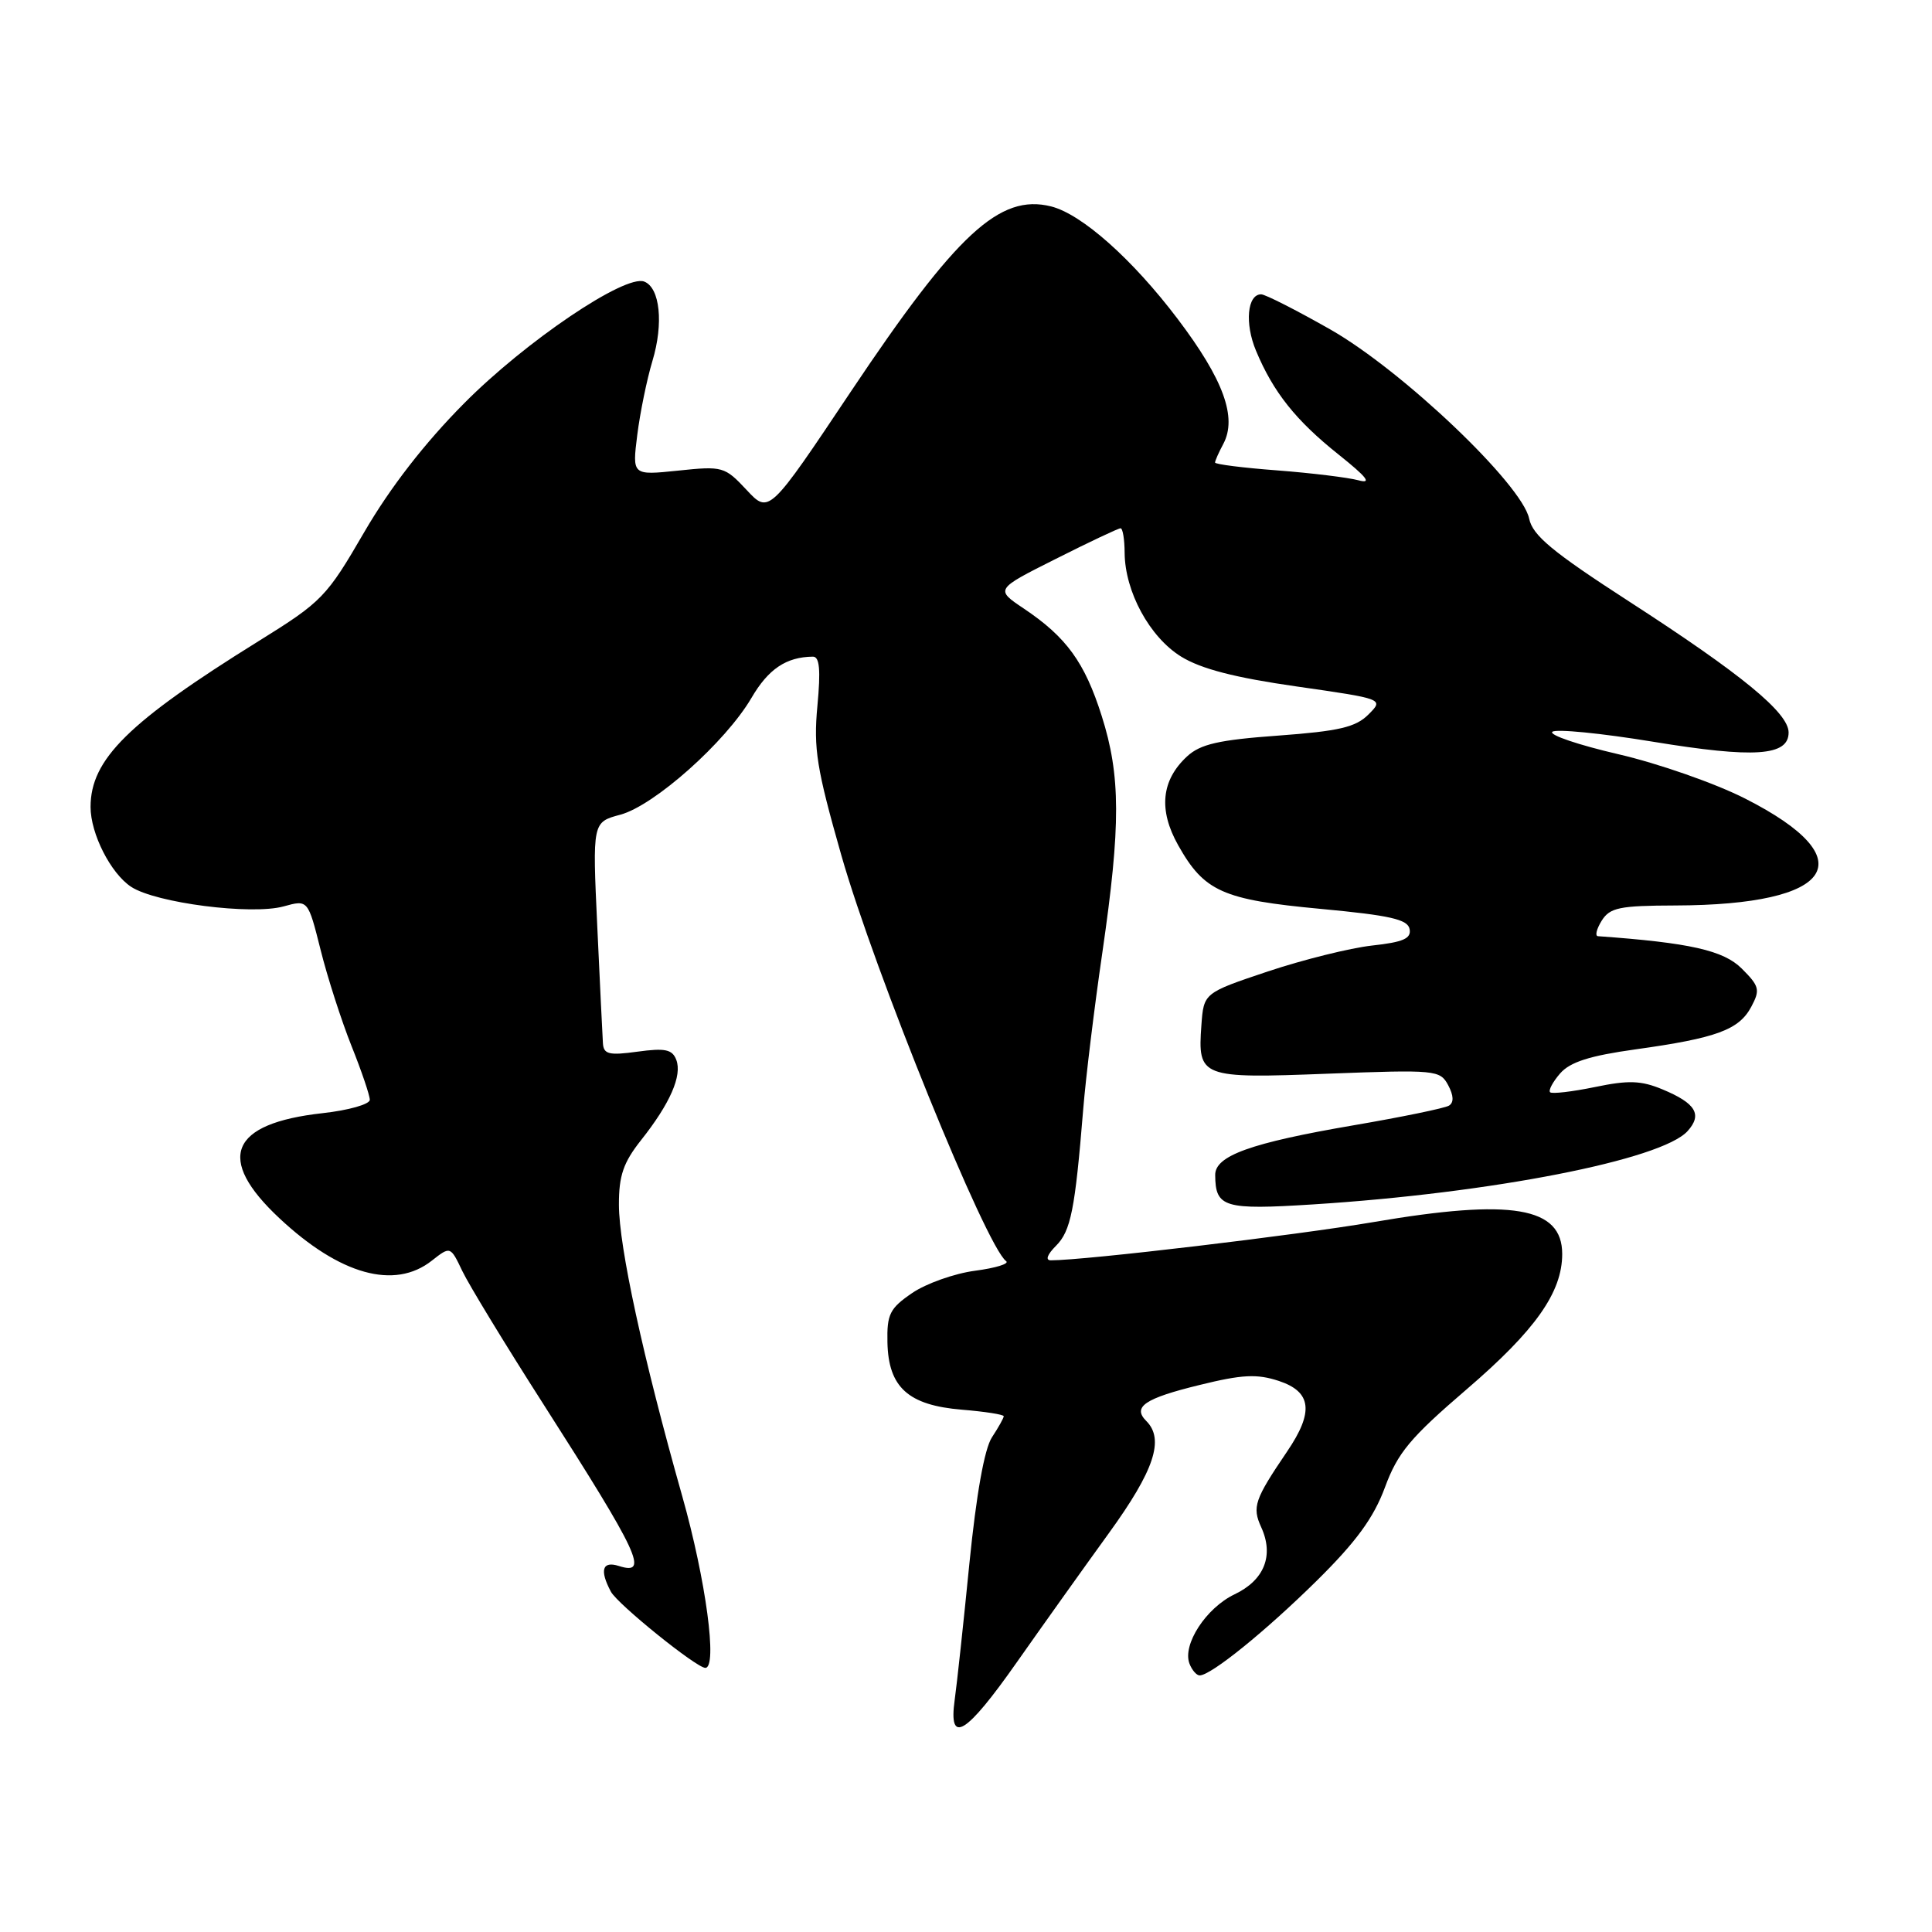 <?xml version="1.0" encoding="UTF-8" standalone="no"?>
<!DOCTYPE svg PUBLIC "-//W3C//DTD SVG 1.1//EN" "http://www.w3.org/Graphics/SVG/1.1/DTD/svg11.dtd" >
<svg xmlns="http://www.w3.org/2000/svg" xmlns:xlink="http://www.w3.org/1999/xlink" version="1.1" viewBox="0 0 256 256">
 <g >
 <path fill="currentColor"
d=" M 134.74 220.25 C 138.12 215.44 143.61 207.74 146.94 203.14 C 152.95 194.84 154.32 190.72 151.89 188.29 C 150.02 186.42 151.68 185.29 158.94 183.52 C 164.61 182.12 166.55 182.03 169.45 182.98 C 173.80 184.42 174.12 187.08 170.55 192.33 C 166.23 198.70 165.89 199.68 167.12 202.37 C 168.83 206.12 167.53 209.38 163.58 211.26 C 159.81 213.06 156.65 217.92 157.61 220.44 C 157.94 221.30 158.55 222.00 158.96 222.00 C 160.46 222.00 167.69 216.15 174.51 209.42 C 179.72 204.27 182.02 201.11 183.51 197.09 C 185.20 192.50 186.85 190.52 194.34 184.09 C 203.45 176.27 207.00 171.24 207.00 166.16 C 207.00 159.92 200.37 158.79 182.00 161.93 C 171.65 163.69 143.86 166.99 139.25 167.00 C 138.49 167.00 138.75 166.25 139.93 165.07 C 141.89 163.11 142.45 160.28 143.53 147.00 C 143.86 142.88 145.00 133.51 146.07 126.20 C 148.52 109.33 148.50 102.79 145.98 94.86 C 143.73 87.76 141.31 84.43 135.68 80.65 C 131.86 78.09 131.86 78.09 139.91 74.05 C 144.33 71.82 148.19 70.00 148.48 70.00 C 148.77 70.00 149.01 71.46 149.02 73.25 C 149.06 78.40 152.33 84.42 156.50 87.00 C 159.14 88.63 163.62 89.79 171.81 90.96 C 183.38 92.62 183.38 92.62 181.32 94.68 C 179.64 96.36 177.42 96.88 169.38 97.47 C 161.49 98.04 159.06 98.60 157.30 100.22 C 153.88 103.38 153.48 107.31 156.11 111.99 C 159.56 118.13 162.00 119.22 174.98 120.43 C 184.19 121.29 186.54 121.82 186.78 123.11 C 187.02 124.36 185.94 124.84 181.80 125.29 C 178.88 125.62 172.68 127.16 168.00 128.72 C 159.50 131.57 159.50 131.57 159.19 135.86 C 158.69 142.77 159.08 142.92 175.94 142.27 C 190.25 141.73 190.81 141.78 191.89 143.79 C 192.62 145.16 192.66 146.09 192.00 146.50 C 191.45 146.84 185.76 148.01 179.34 149.11 C 165.74 151.44 160.99 153.14 161.02 155.70 C 161.05 160.00 162.18 160.34 173.99 159.59 C 197.64 158.09 220.17 153.68 223.61 149.88 C 225.60 147.68 224.71 146.19 220.29 144.35 C 217.46 143.17 215.80 143.11 211.33 144.04 C 208.31 144.66 205.64 144.97 205.40 144.73 C 205.15 144.48 205.75 143.36 206.72 142.24 C 208.04 140.72 210.64 139.89 216.76 139.04 C 227.45 137.55 230.42 136.46 232.05 133.41 C 233.25 131.16 233.14 130.68 230.79 128.34 C 228.38 125.93 223.90 124.92 211.74 124.05 C 211.32 124.02 211.55 123.10 212.23 122.00 C 213.32 120.26 214.58 120.00 221.99 119.98 C 243.16 119.92 247.12 113.88 231.27 105.83 C 227.29 103.80 219.72 101.16 214.45 99.94 C 209.19 98.72 205.24 97.39 205.69 96.97 C 206.13 96.56 212.13 97.15 219.02 98.28 C 232.47 100.49 237.00 100.18 237.00 97.06 C 237.00 94.45 230.81 89.36 215.85 79.69 C 205.68 73.11 203.08 70.95 202.62 68.72 C 201.67 64.17 185.85 49.12 176.30 43.67 C 171.78 41.10 167.65 39.00 167.11 39.00 C 165.27 39.00 164.91 42.86 166.43 46.48 C 168.72 51.97 171.70 55.71 177.37 60.23 C 181.14 63.24 181.84 64.14 180.00 63.64 C 178.62 63.27 173.79 62.68 169.25 62.33 C 164.71 61.99 161.00 61.52 161.00 61.29 C 161.00 61.06 161.49 59.95 162.09 58.83 C 163.96 55.33 162.13 50.29 156.04 42.25 C 150.06 34.35 143.34 28.37 139.27 27.35 C 132.47 25.65 126.76 30.93 112.80 51.80 C 101.90 68.11 101.90 68.11 98.92 64.91 C 96.03 61.82 95.75 61.74 89.85 62.36 C 83.77 62.99 83.77 62.99 84.44 57.64 C 84.81 54.70 85.71 50.29 86.45 47.83 C 87.95 42.86 87.45 38.11 85.36 37.31 C 82.81 36.33 69.63 45.24 61.50 53.44 C 56.25 58.73 51.71 64.59 48.27 70.50 C 43.27 79.12 42.67 79.73 34.27 84.95 C 17.00 95.68 12.00 100.61 12.00 106.93 C 12.00 110.48 14.68 115.74 17.38 117.51 C 20.64 119.65 33.33 121.28 37.59 120.10 C 40.81 119.21 40.81 119.21 42.48 125.86 C 43.39 129.51 45.24 135.24 46.57 138.58 C 47.91 141.92 49.00 145.14 49.00 145.73 C 49.00 146.32 46.19 147.12 42.75 147.50 C 30.46 148.86 28.55 153.50 37.02 161.42 C 45.03 168.92 52.27 170.94 57.21 167.05 C 59.68 165.11 59.68 165.11 61.26 168.42 C 62.13 170.24 66.94 178.15 71.96 185.99 C 84.73 205.96 86.05 208.79 82.00 207.50 C 79.81 206.80 79.42 208.05 80.95 210.91 C 81.85 212.58 92.28 221.00 93.46 221.00 C 95.10 221.00 93.54 209.36 90.40 198.25 C 85.19 179.82 82.02 165.21 82.01 159.64 C 82.00 155.77 82.60 154.04 84.94 151.08 C 88.80 146.21 90.41 142.52 89.61 140.43 C 89.08 139.05 88.13 138.85 84.48 139.35 C 80.69 139.87 79.98 139.70 79.89 138.23 C 79.83 137.28 79.49 130.30 79.14 122.72 C 78.50 108.94 78.50 108.94 82.20 107.95 C 86.70 106.74 96.14 98.33 99.57 92.48 C 101.81 88.64 104.18 87.05 107.71 87.01 C 108.60 87.00 108.76 88.74 108.31 93.54 C 107.78 99.21 108.21 101.84 111.47 113.29 C 115.89 128.79 130.68 165.21 133.32 167.11 C 133.78 167.45 131.93 168.02 129.20 168.38 C 126.47 168.74 122.72 170.07 120.87 171.33 C 117.90 173.36 117.51 174.13 117.59 177.88 C 117.72 183.83 120.34 186.20 127.44 186.79 C 130.50 187.04 133.00 187.43 133.00 187.66 C 133.00 187.89 132.30 189.14 131.44 190.45 C 130.44 191.97 129.37 197.99 128.45 207.16 C 127.67 215.05 126.79 223.19 126.50 225.25 C 125.66 231.29 127.98 229.88 134.74 220.25 Z "/>
</g>
</svg>